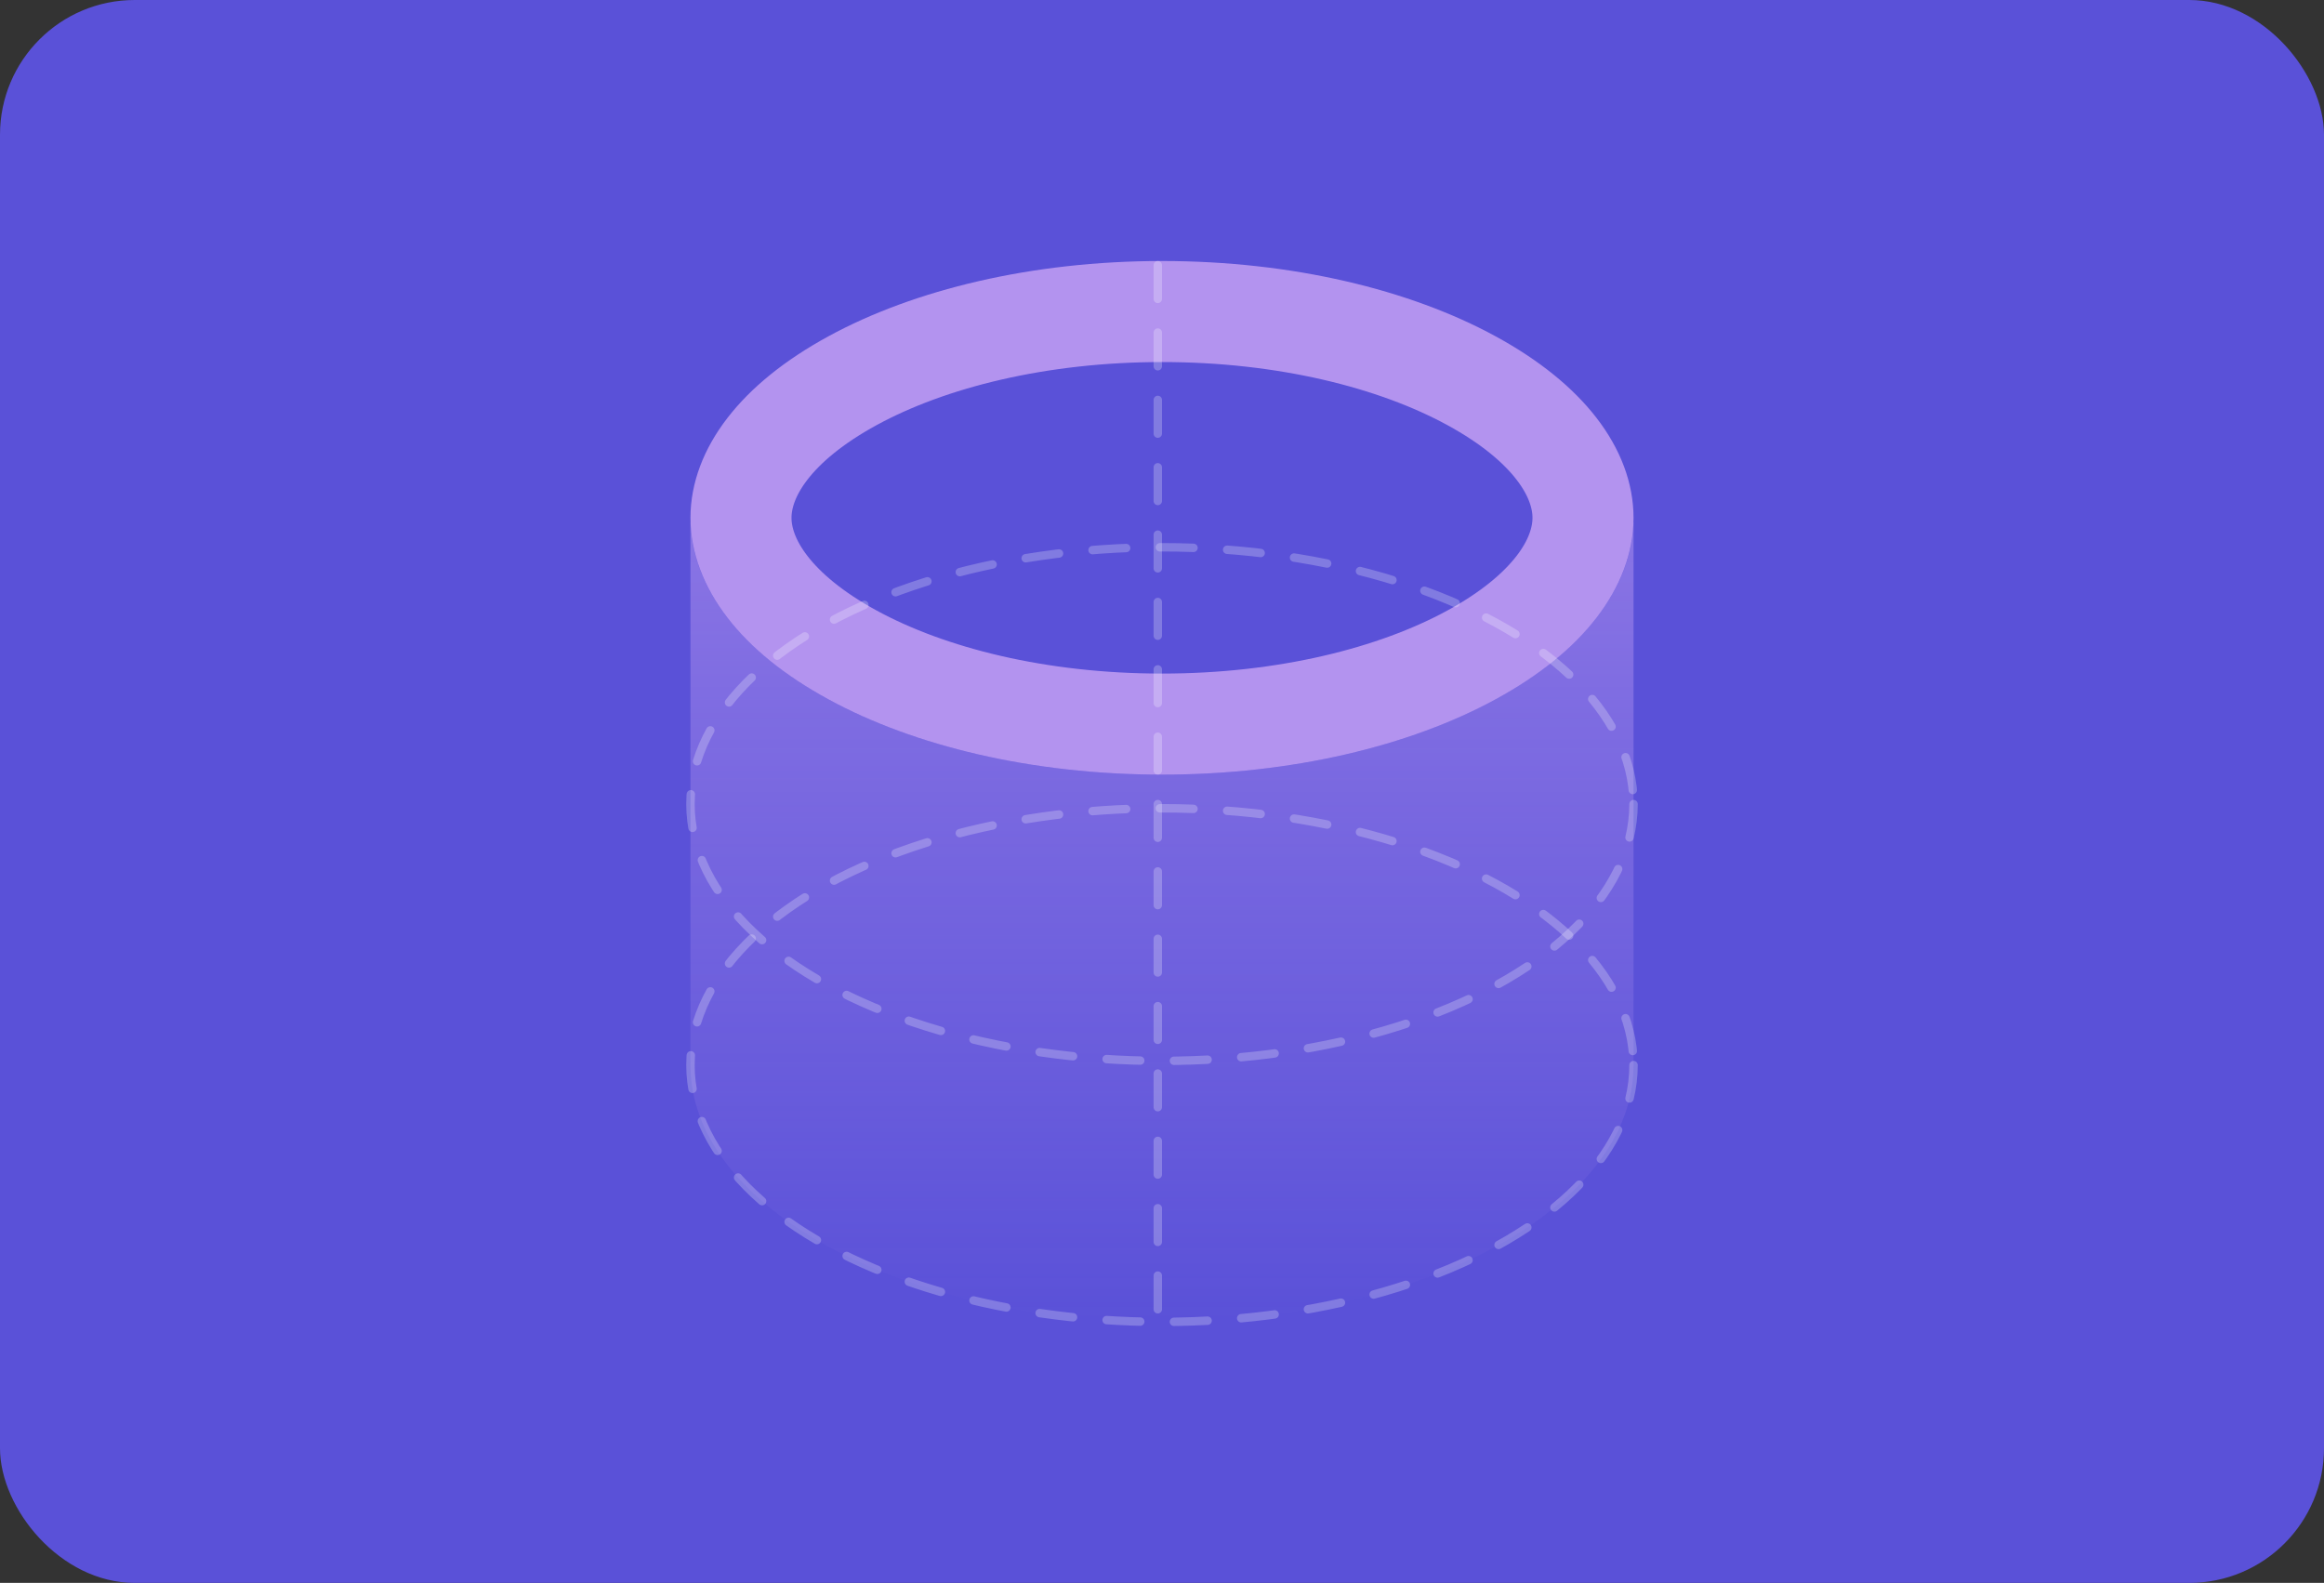 <svg width="276" height="188" viewBox="0 0 276 188" fill="none" xmlns="http://www.w3.org/2000/svg">
<rect x="0" y="0" width="276" height="188" fill="#333333" stroke="none"/>
<rect width="276" height="188" rx="16" fill="#5A51D8"/>
<path d="M188 61.5C188 66.693 184.052 72.72 174.728 77.798C165.634 82.751 152.659 86 138 86C123.341 86 110.366 82.751 101.272 77.798C91.948 72.72 88 66.693 88 61.5C88 56.307 91.948 50.28 101.272 45.202C110.366 40.249 123.341 37 138 37C152.659 37 165.634 40.249 174.728 45.202C184.052 50.28 188 56.307 188 61.5Z" stroke="#EEBFFF" stroke-opacity="0.6" stroke-width="12"/>
<path fill-rule="evenodd" clip-rule="evenodd" d="M82 62H82.007C82.498 78.614 107.379 92 138 92C168.621 92 193.502 78.614 193.993 62H194V126H193.993C193.998 126.166 194 126.333 194 126.5C194 143.345 168.928 157 138 157C107.072 157 82 143.345 82 126.5C82 126.333 82.002 126.166 82.007 126H82V62Z" fill="url(#paint0_linear_4817_2760)"/>
<ellipse cx="138" cy="126.5" rx="56" ry="30.5" stroke="white" stroke-opacity="0.24" stroke-linecap="round" stroke-dasharray="4 4"/>
<ellipse cx="138" cy="95.5" rx="56" ry="30.5" stroke="white" stroke-opacity="0.24" stroke-linecap="round" stroke-dasharray="4 4"/>
<line x1="137.5" y1="31.5" x2="137.5" y2="156.5" stroke="white" stroke-opacity="0.24" stroke-linecap="round" stroke-dasharray="4 4"/>
<defs>
<linearGradient id="paint0_linear_4817_2760" x1="138" y1="62" x2="138" y2="157" gradientUnits="userSpaceOnUse">
<stop stop-color="#EEBFFF" stop-opacity="0.32"/>
<stop offset="1" stop-color="#EEBFFF" stop-opacity="0"/>
</linearGradient>
</defs>
</svg>
